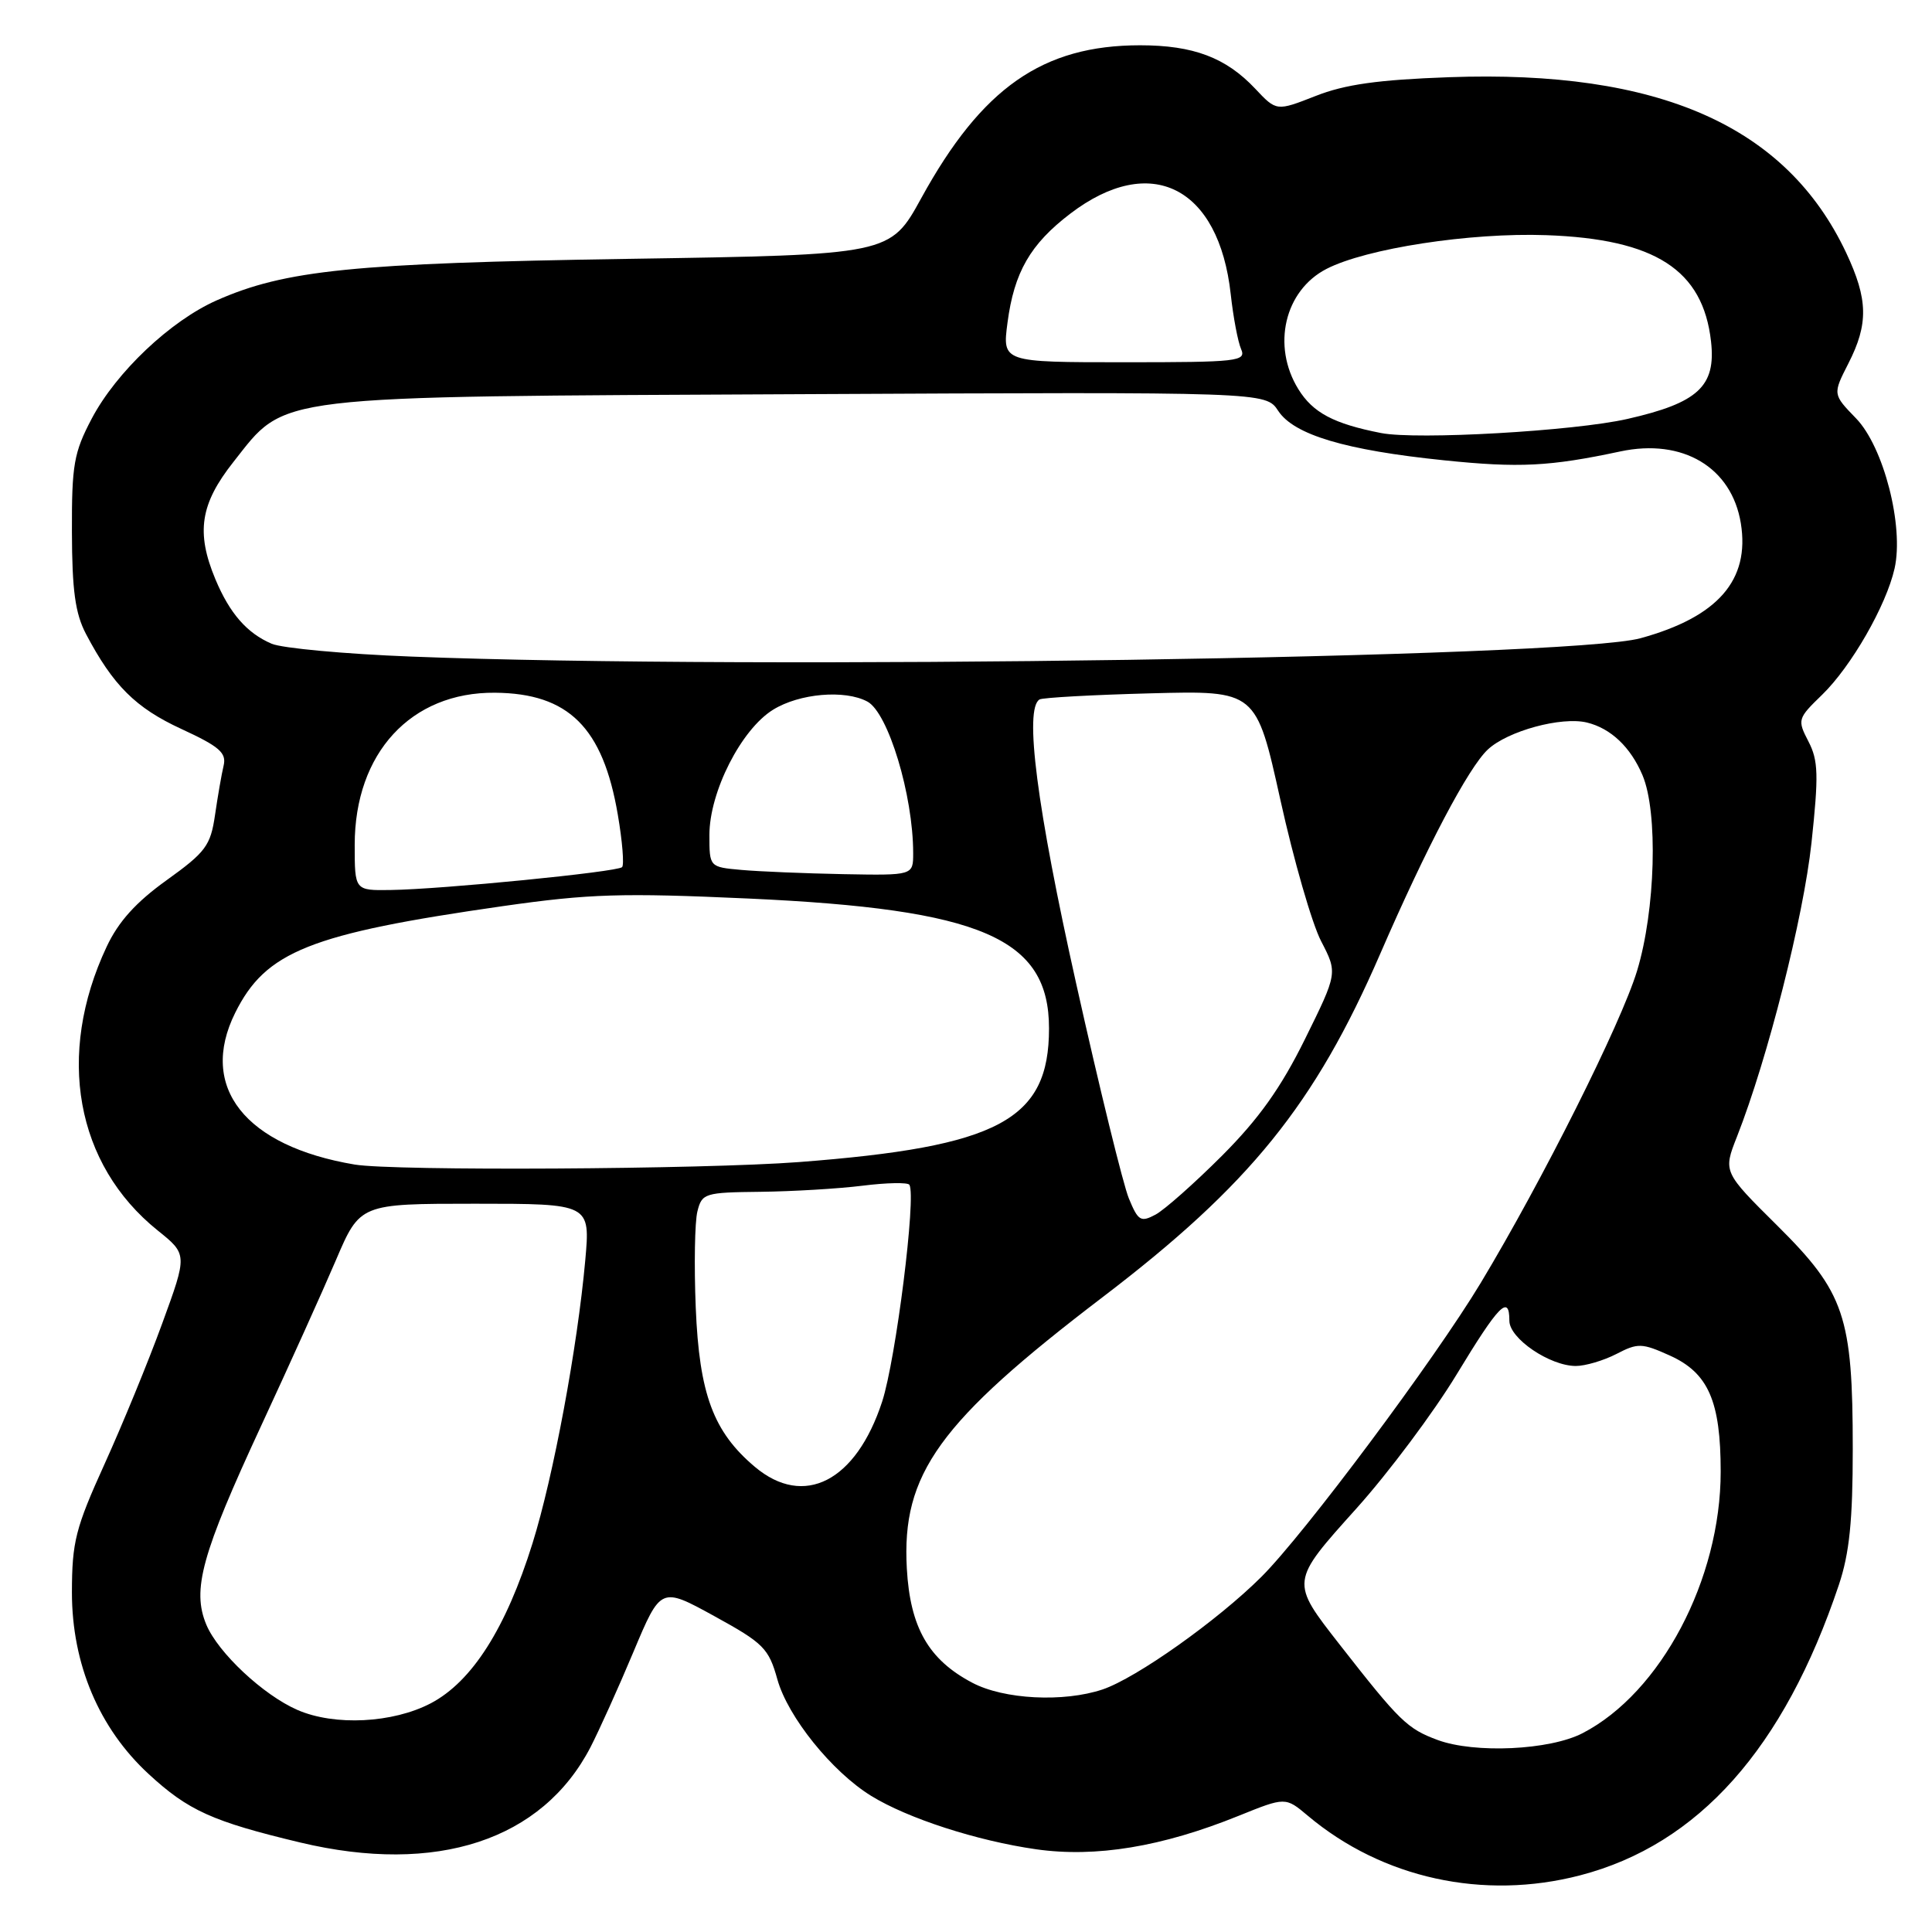 <?xml version="1.0" encoding="UTF-8" standalone="no"?>
<!DOCTYPE svg PUBLIC "-//W3C//DTD SVG 1.1//EN" "http://www.w3.org/Graphics/SVG/1.1/DTD/svg11.dtd" >
<svg xmlns="http://www.w3.org/2000/svg" xmlns:xlink="http://www.w3.org/1999/xlink" version="1.1" viewBox="0 0 256 256">
 <g >
 <path fill="currentColor"
d=" M 209.38 248.49 C 225.05 244.41 236.39 231.68 243.66 210.00 C 245.06 205.82 245.50 201.49 245.50 192.00 C 245.50 174.41 244.43 171.26 235.49 162.39 C 228.32 155.28 228.32 155.28 230.16 150.61 C 234.23 140.25 238.96 121.57 240.03 111.69 C 240.99 102.71 240.94 100.78 239.63 98.25 C 238.14 95.37 238.19 95.21 241.44 92.06 C 245.30 88.31 249.93 80.25 251.04 75.33 C 252.30 69.74 249.60 59.21 245.93 55.43 C 242.84 52.24 242.84 52.24 244.92 48.16 C 247.60 42.91 247.53 39.67 244.63 33.50 C 236.70 16.68 219.84 9.23 192.00 10.23 C 182.60 10.57 178.22 11.18 174.32 12.72 C 169.14 14.75 169.14 14.75 166.32 11.75 C 162.44 7.63 158.13 6.00 151.07 6.00 C 138.16 6.00 130.10 11.63 122.07 26.26 C 117.95 33.76 117.95 33.76 83.23 34.30 C 46.82 34.87 37.80 35.78 28.71 39.80 C 22.59 42.51 15.41 49.30 12.16 55.46 C 9.79 59.96 9.50 61.57 9.53 70.50 C 9.55 78.24 9.97 81.29 11.39 84.00 C 14.99 90.83 17.96 93.79 24.03 96.59 C 29.08 98.92 30.03 99.75 29.63 101.45 C 29.36 102.58 28.85 105.53 28.49 108.00 C 27.90 112.05 27.26 112.91 22.08 116.63 C 18.01 119.55 15.69 122.12 14.13 125.45 C 7.40 139.76 10.02 154.29 20.88 163.03 C 24.84 166.21 24.84 166.21 21.50 175.35 C 19.67 180.38 16.22 188.78 13.85 194.00 C 10.00 202.49 9.54 204.30 9.53 211.00 C 9.53 220.50 13.13 229.02 19.70 235.07 C 24.94 239.91 28.15 241.36 39.78 244.14 C 57.85 248.45 71.85 243.85 78.25 231.50 C 79.38 229.30 81.95 223.62 83.94 218.87 C 87.56 210.25 87.56 210.25 94.66 214.15 C 101.18 217.73 101.86 218.41 103.01 222.54 C 104.40 227.50 110.23 234.75 115.43 237.96 C 120.28 240.95 129.45 243.92 137.30 245.04 C 145.19 246.16 153.95 244.72 164.09 240.62 C 170.33 238.10 170.33 238.10 173.30 240.60 C 183.16 248.89 196.57 251.83 209.38 248.49 Z  M 190.50 230.56 C 186.47 229.07 185.45 228.07 177.58 218.00 C 170.95 209.51 170.93 209.68 179.76 199.85 C 184.02 195.10 189.97 187.14 193.00 182.14 C 198.62 172.87 200.00 171.46 200.00 175.01 C 200.00 177.36 205.35 180.99 208.80 181.00 C 210.06 181.00 212.49 180.28 214.18 179.41 C 217.03 177.93 217.56 177.95 221.27 179.62 C 226.36 181.92 228.00 185.66 228.00 195.00 C 228.00 209.27 220.07 224.30 209.69 229.66 C 205.34 231.91 195.42 232.37 190.50 230.56 Z  M 39.42 226.58 C 34.89 224.61 28.90 219.00 27.34 215.28 C 25.41 210.65 26.71 205.95 34.62 188.89 C 38.29 180.98 42.74 171.12 44.50 167.00 C 47.70 159.50 47.70 159.50 62.96 159.50 C 78.22 159.50 78.22 159.50 77.55 167.00 C 76.51 178.54 73.33 195.64 70.56 204.50 C 67.05 215.74 62.56 222.81 57.09 225.69 C 52.05 228.33 44.34 228.72 39.42 226.58 Z  M 128.83 222.97 C 123.04 219.92 120.60 215.66 120.16 207.85 C 119.45 195.30 124.42 188.41 146.09 171.89 C 165.60 157.02 174.22 146.36 182.88 126.40 C 189.01 112.27 194.57 101.71 197.15 99.31 C 199.79 96.85 206.90 94.92 210.28 95.74 C 213.44 96.51 216.06 98.99 217.64 102.72 C 219.72 107.64 219.36 120.61 216.92 128.64 C 214.80 135.62 204.38 156.41 196.20 170.00 C 190.08 180.16 172.85 203.25 167.14 208.94 C 161.34 214.72 150.59 222.34 146.10 223.86 C 140.94 225.59 133.02 225.19 128.83 222.97 Z  M 100.03 194.37 C 94.52 189.73 92.66 184.73 92.19 173.27 C 91.96 167.64 92.06 161.90 92.41 160.52 C 93.01 158.11 93.37 158.00 100.77 157.92 C 105.02 157.87 111.11 157.51 114.31 157.11 C 117.50 156.71 120.29 156.66 120.50 156.99 C 121.43 158.50 118.71 180.12 116.89 185.72 C 113.43 196.30 106.53 199.84 100.03 194.37 Z  M 149.58 158.80 C 148.83 156.99 145.69 144.20 142.61 130.38 C 137.38 106.96 135.69 93.88 137.75 92.68 C 138.16 92.44 144.79 92.07 152.47 91.87 C 166.45 91.50 166.45 91.50 169.66 106.00 C 171.42 113.97 173.85 122.40 175.06 124.72 C 177.24 128.93 177.24 128.93 172.90 137.72 C 169.71 144.17 166.79 148.26 161.93 153.13 C 158.28 156.78 154.32 160.29 153.12 160.94 C 151.15 161.99 150.81 161.78 149.58 158.80 Z  M 47.00 154.31 C 32.46 151.87 26.28 144.04 31.16 134.21 C 35.21 126.06 41.05 123.73 66.67 120.06 C 78.11 118.43 82.38 118.30 99.17 119.06 C 130.10 120.47 139.00 124.31 139.00 136.27 C 139.00 148.41 132.38 151.95 105.87 153.98 C 93.07 154.95 52.22 155.18 47.00 154.31 Z  M 47.00 111.95 C 47.00 99.78 54.46 91.69 65.59 91.79 C 75.34 91.87 79.89 96.39 81.86 107.93 C 82.47 111.47 82.72 114.61 82.43 114.90 C 81.79 115.54 58.52 117.84 51.75 117.93 C 47.00 118.00 47.00 118.00 47.00 111.95 Z  M 98.25 115.27 C 94.00 114.89 94.00 114.89 94.00 110.64 C 94.00 104.94 98.21 96.65 102.44 94.04 C 105.93 91.88 111.94 91.36 114.93 92.96 C 117.69 94.44 121.00 105.38 121.00 113.05 C 121.00 116.00 121.00 116.00 111.75 115.83 C 106.66 115.73 100.59 115.48 98.25 115.27 Z  M 54.50 87.00 C 45.70 86.66 37.38 85.89 36.00 85.30 C 32.72 83.90 30.43 81.27 28.54 76.75 C 25.95 70.54 26.53 66.78 30.93 61.21 C 38.02 52.24 35.22 52.57 106.11 52.23 C 167.72 51.93 167.72 51.93 169.37 54.44 C 171.45 57.61 178.26 59.65 191.32 60.99 C 201.29 62.02 205.37 61.81 214.69 59.82 C 222.97 58.05 229.46 61.92 230.67 69.34 C 231.89 76.87 227.62 81.76 217.37 84.57 C 207.86 87.18 99.85 88.79 54.50 87.00 Z  M 183.00 57.38 C 176.72 56.15 173.97 54.69 172.04 51.57 C 168.49 45.83 170.21 38.49 175.77 35.63 C 181.03 32.92 194.81 30.80 204.87 31.16 C 219.33 31.67 225.65 35.75 226.72 45.24 C 227.39 51.18 225.02 53.38 215.65 55.51 C 208.60 57.12 187.74 58.31 183.00 57.38 Z  M 133.50 42.75 C 134.38 36.07 136.52 32.35 141.82 28.31 C 152.46 20.19 161.51 24.74 163.08 39.00 C 163.41 42.02 164.03 45.29 164.45 46.25 C 165.16 47.88 164.07 48.00 149.01 48.00 C 132.81 48.00 132.81 48.00 133.50 42.75 Z "/>
</g>
</svg>